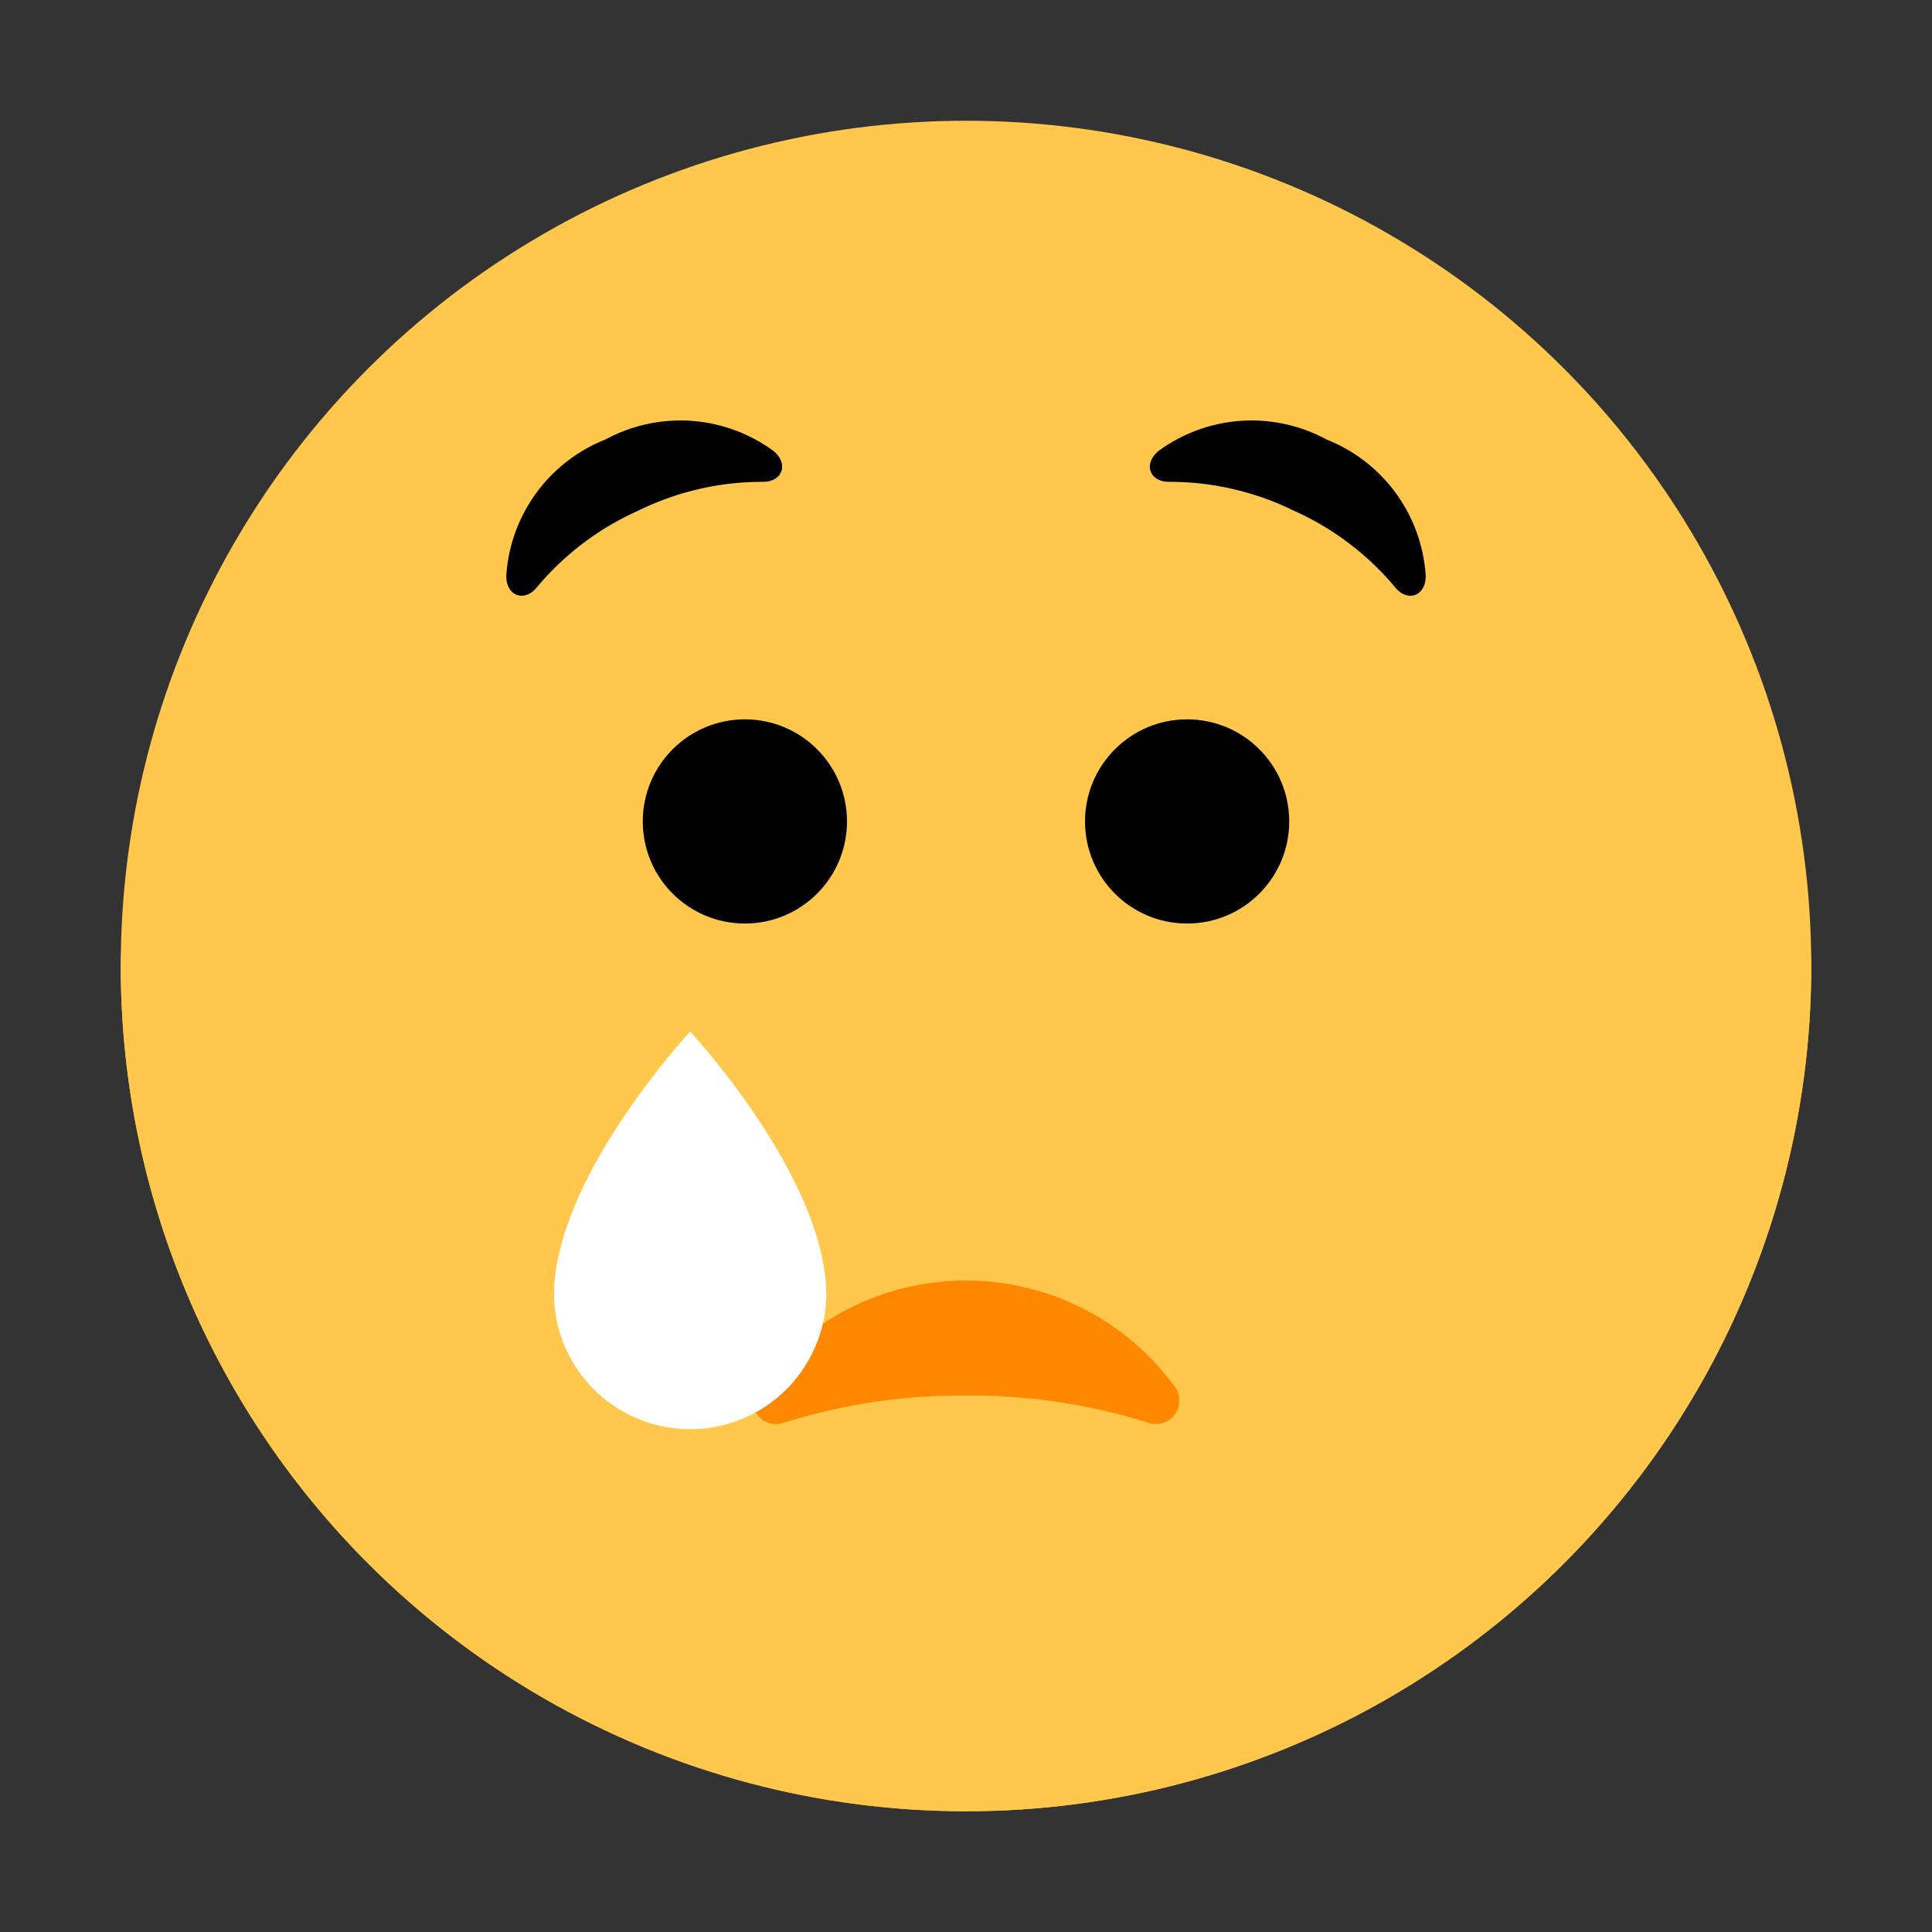 <svg id="Layer_1" data-name="Layer 1" xmlns="http://www.w3.org/2000/svg" viewBox="0 0 40 40"><rect x="0" y="0" width="40" height="40" fill="#333333" stroke="none"/><defs><style>.cls-1{fill:#ffc84d;}.cls-2{fill:#f80;}.cls-3{fill:#fff;}.cls-4{fill:none;}</style></defs><circle class="cls-1" cx="20" cy="20" r="17.5"/><path class="cls-1" d="M37.5,20a17.5,17.5,0,0,1-35,0C2.5,10.335,37.5,10.335,37.5,20Z"/><path class="cls-2" d="M20,28.894a12.2,12.2,0,0,0-3.787.568.486.486,0,0,1-.528-.763,5.35,5.35,0,0,1,8.63,0,.486.486,0,0,1-.528.763A12.2,12.2,0,0,0,20,28.894Z"/><path class="cls-3" d="M14.289,21.358s-2.82,3.025-2.82,5.465a2.82,2.82,0,0,0,5.639,0C17.108,24.383,14.289,21.358,14.289,21.358Z"/><path d="M13.218,10.571A5.834,5.834,0,0,0,11.1,12.178c-.256.292-.621.158-.618-.258A3.257,3.257,0,0,1,12.534,9.1a3.256,3.256,0,0,1,3.479.236c.32.265.189.631-.2.64A5.822,5.822,0,0,0,13.218,10.571Z"/><path d="M26.782,10.571A5.834,5.834,0,0,1,28.9,12.178c.256.292.621.158.618-.258A3.257,3.257,0,0,0,27.466,9.1a3.256,3.256,0,0,0-3.479.236c-.32.265-.189.631.2.64A5.822,5.822,0,0,1,26.782,10.571Z"/><circle cx="15.422" cy="17.007" r="2.114"/><circle cx="24.578" cy="17.007" r="2.114"/><rect class="cls-4" width="40" height="40"/></svg>